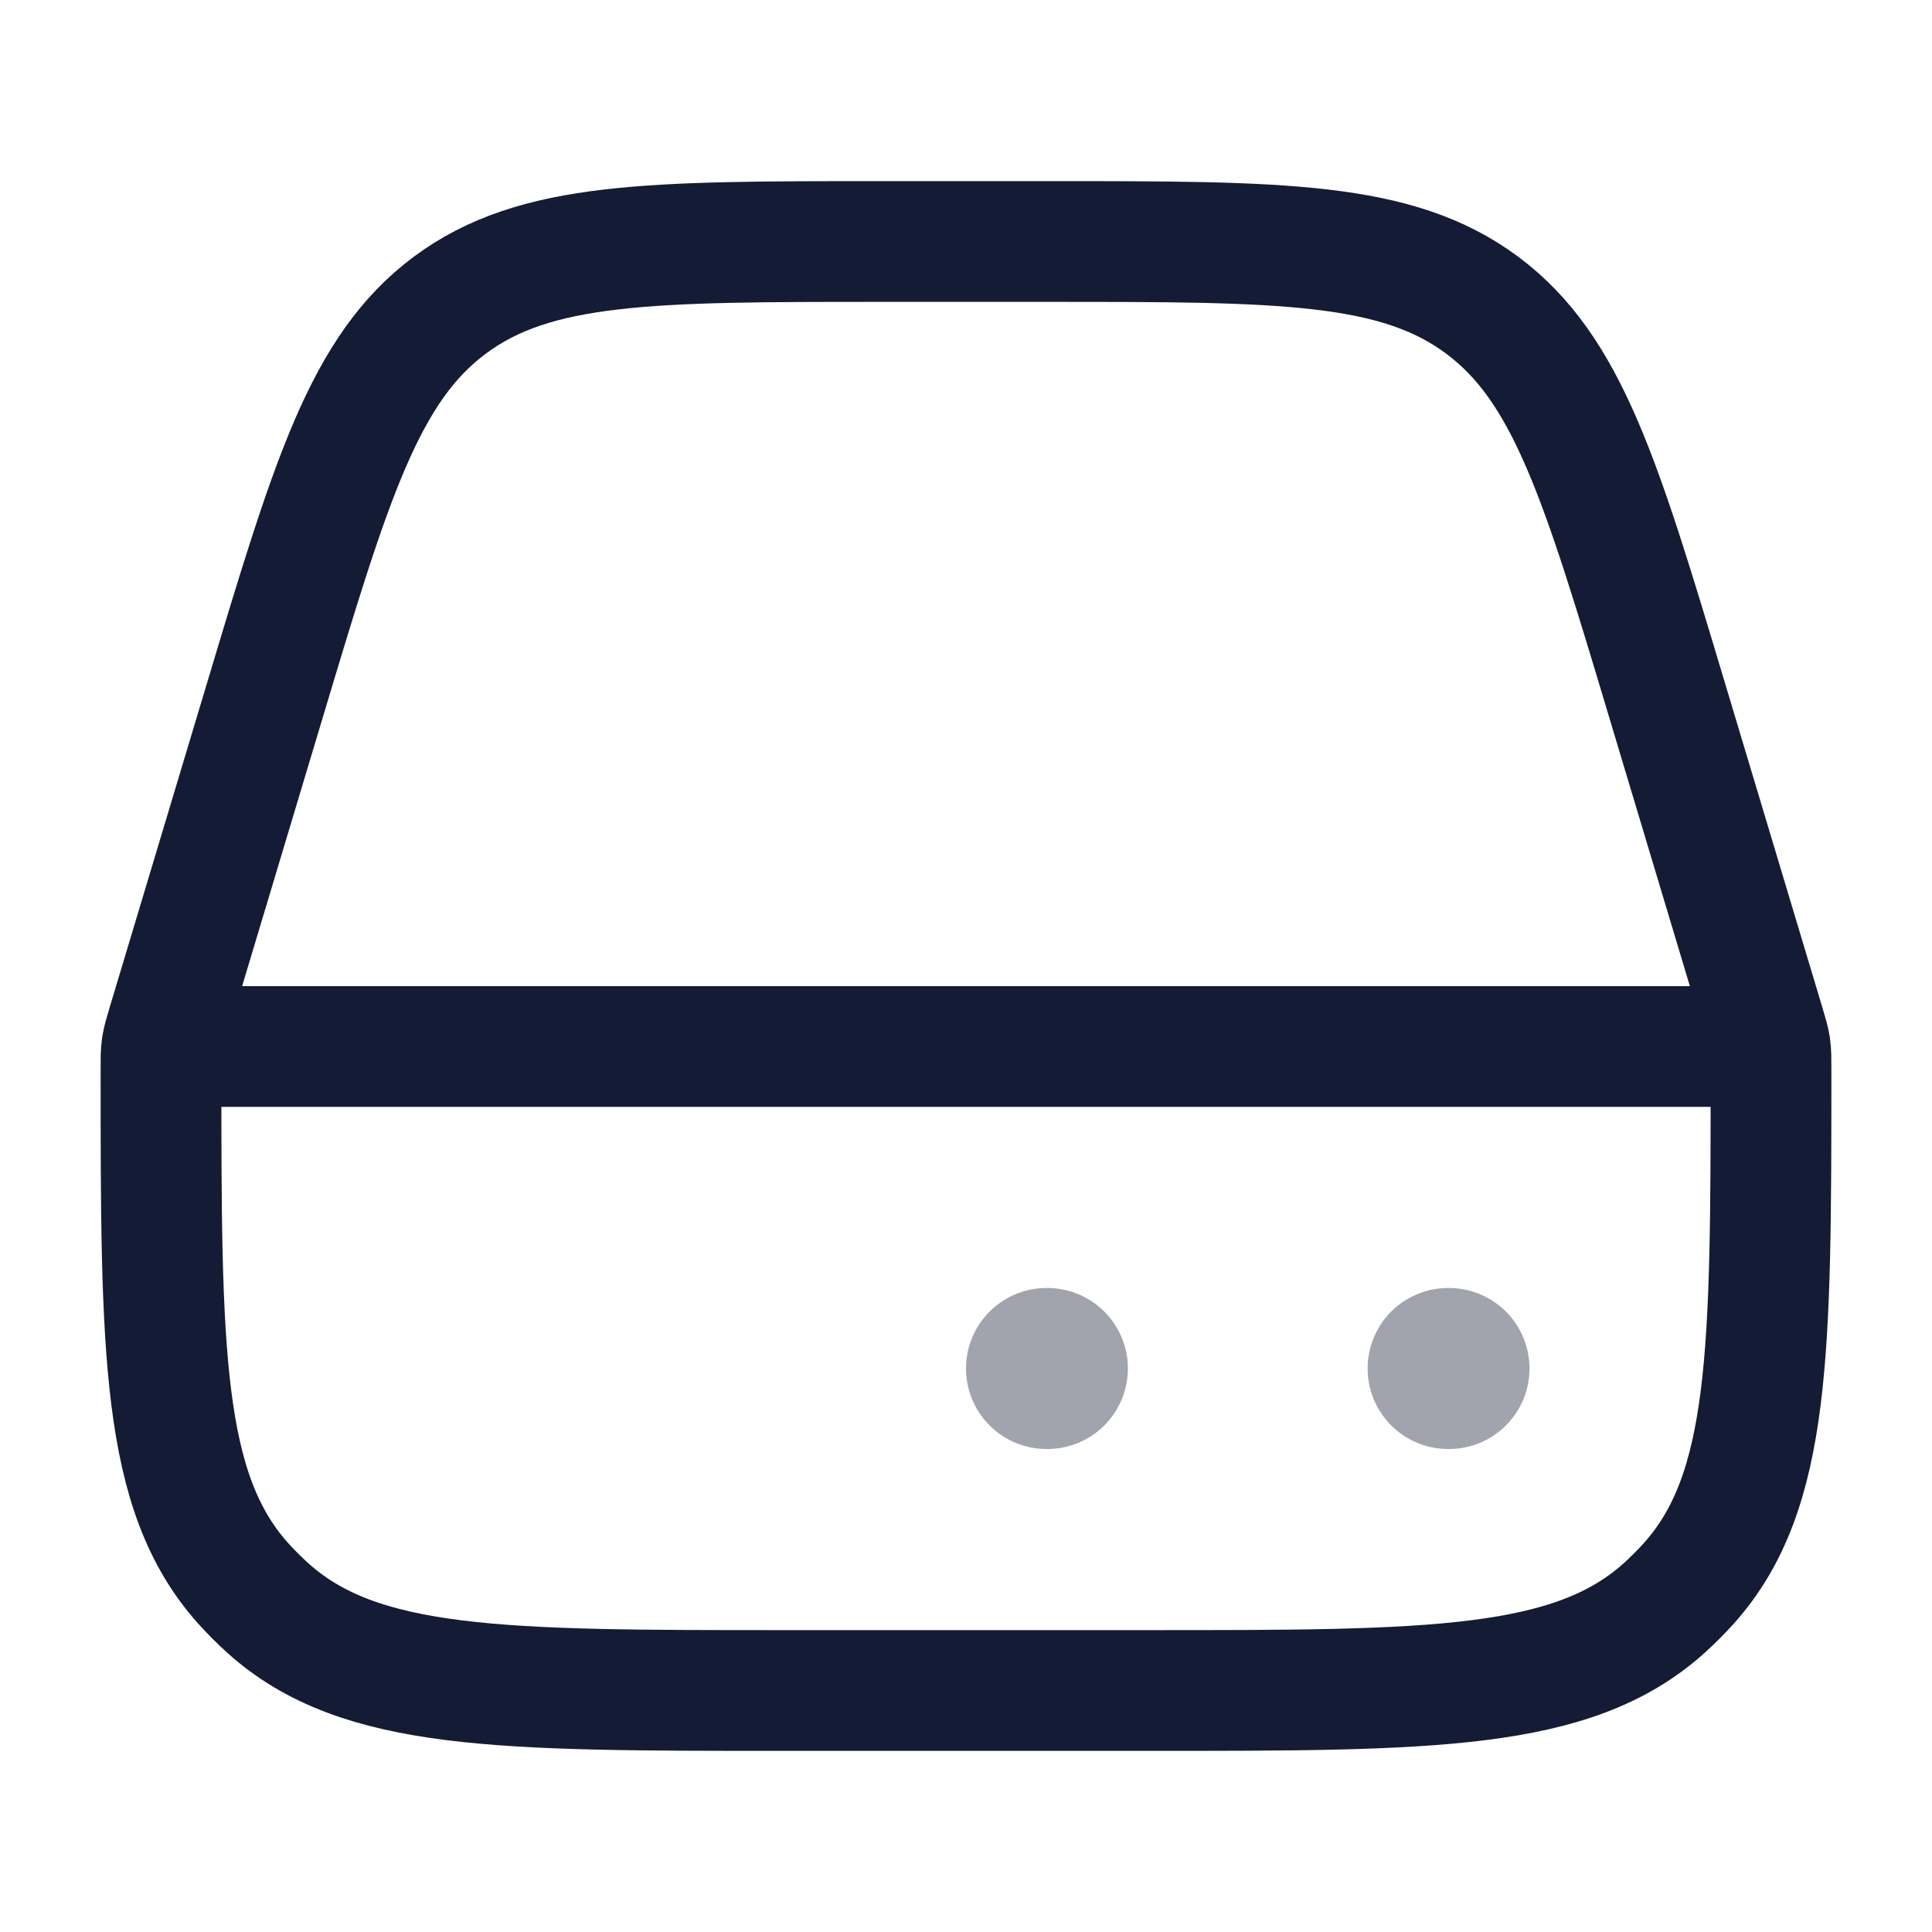 <svg width="24" height="24" viewBox="0 0 24 24" fill="none" xmlns="http://www.w3.org/2000/svg">
<path d="M20.71 8.701L21.919 12.729C21.958 12.859 21.977 12.924 21.988 12.991L21.991 13.012C22 13.079 22 13.147 22 13.283C22 16.78 22 18.528 20.981 19.667C20.882 19.777 20.777 19.882 20.667 19.981C19.528 21 17.78 21 14.283 21H9.717C6.22 21 4.472 21 3.333 19.981C3.223 19.882 3.118 19.777 3.019 19.667C2 18.528 2 16.78 2 13.283C2 13.147 2 13.079 2.009 13.012L2.012 12.991C2.023 12.924 2.042 12.859 2.081 12.729L3.29 8.701C4.114 5.955 4.526 4.582 5.588 3.791C6.651 3 8.085 3 10.952 3H13.048C15.915 3 17.349 3 18.412 3.791C19.474 4.582 19.887 5.955 20.71 8.701Z" stroke="#141B34" stroke-width="1.5"/>
<path d="M2 13H22" stroke="#141B34" stroke-width="1.5" stroke-linejoin="round"/>
<path opacity="0.4" d="M17.989 17H18M13 17H13.011" stroke="#141B34" stroke-width="2" stroke-linecap="round" stroke-linejoin="round"/>
</svg>
